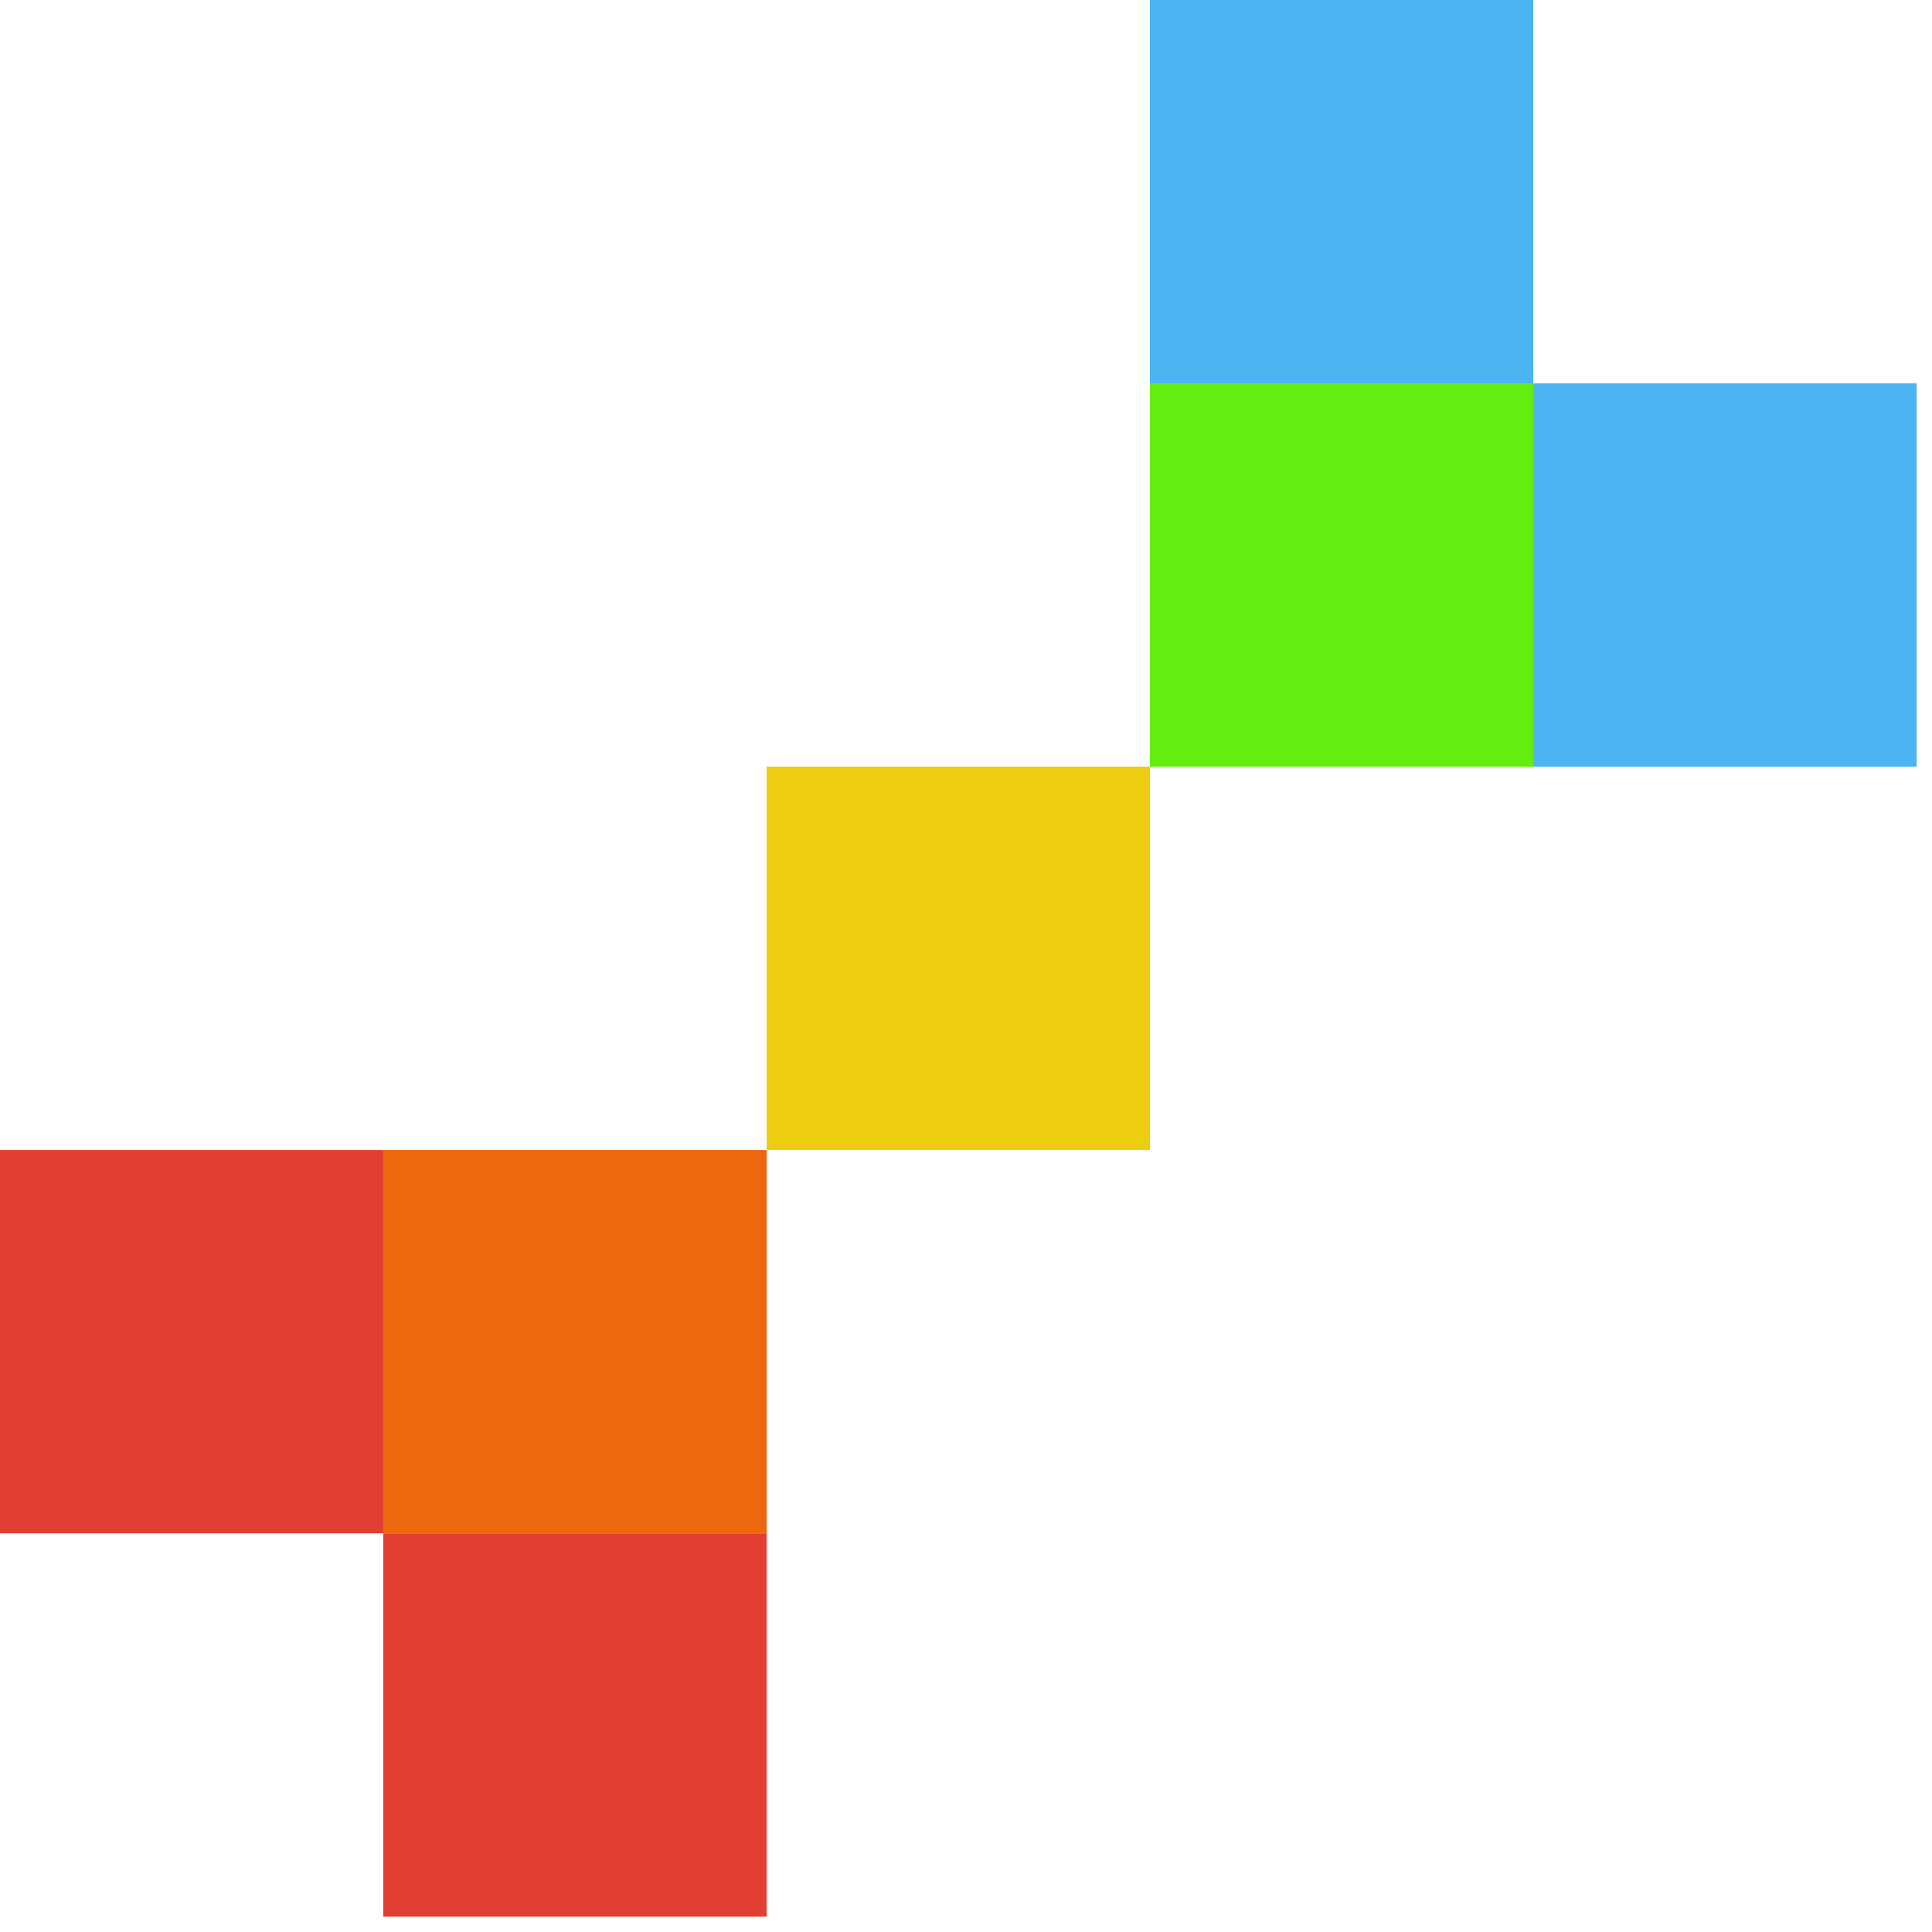 <?xml version="1.0" encoding="UTF-8" standalone="no"?><!DOCTYPE svg PUBLIC "-//W3C//DTD SVG 1.1//EN" "http://www.w3.org/Graphics/SVG/1.1/DTD/svg11.dtd"><svg width="100%" height="100%" viewBox="0 0 21 21" version="1.1" xmlns="http://www.w3.org/2000/svg" xmlns:xlink="http://www.w3.org/1999/xlink" xml:space="preserve" xmlns:serif="http://www.serif.com/" style="fill-rule:evenodd;clip-rule:evenodd;stroke-linejoin:round;stroke-miterlimit:2;"><rect id="rainbow-bone" x="0" y="0" width="20.833" height="20.833" style="fill:none;"/><clipPath id="_clip1"><rect x="0" y="0" width="20.833" height="20.833"/></clipPath><g clip-path="url(#_clip1)"><g><rect x="12.499" y="0" width="4.167" height="4.167" style="fill:#4cb5f1;"/><rect x="16.666" y="4.167" width="4.167" height="4.167" style="fill:#4cb5f1;"/><path d="M4.166,16.667l-0,4.166l4.167,0l-0,-4.166l-4.167,-0Z" style="fill:#e23f32;"/><rect x="8.333" y="8.333" width="4.167" height="4.167" style="fill:#edcd0f;"/><rect x="4.166" y="12.5" width="4.167" height="4.167" style="fill:#ed670f;"/><rect x="-0.001" y="12.5" width="4.167" height="4.167" style="fill:#e23f32;"/><rect x="12.499" y="4.167" width="4.167" height="4.167" style="fill:#65ed0f;"/></g></g></svg>